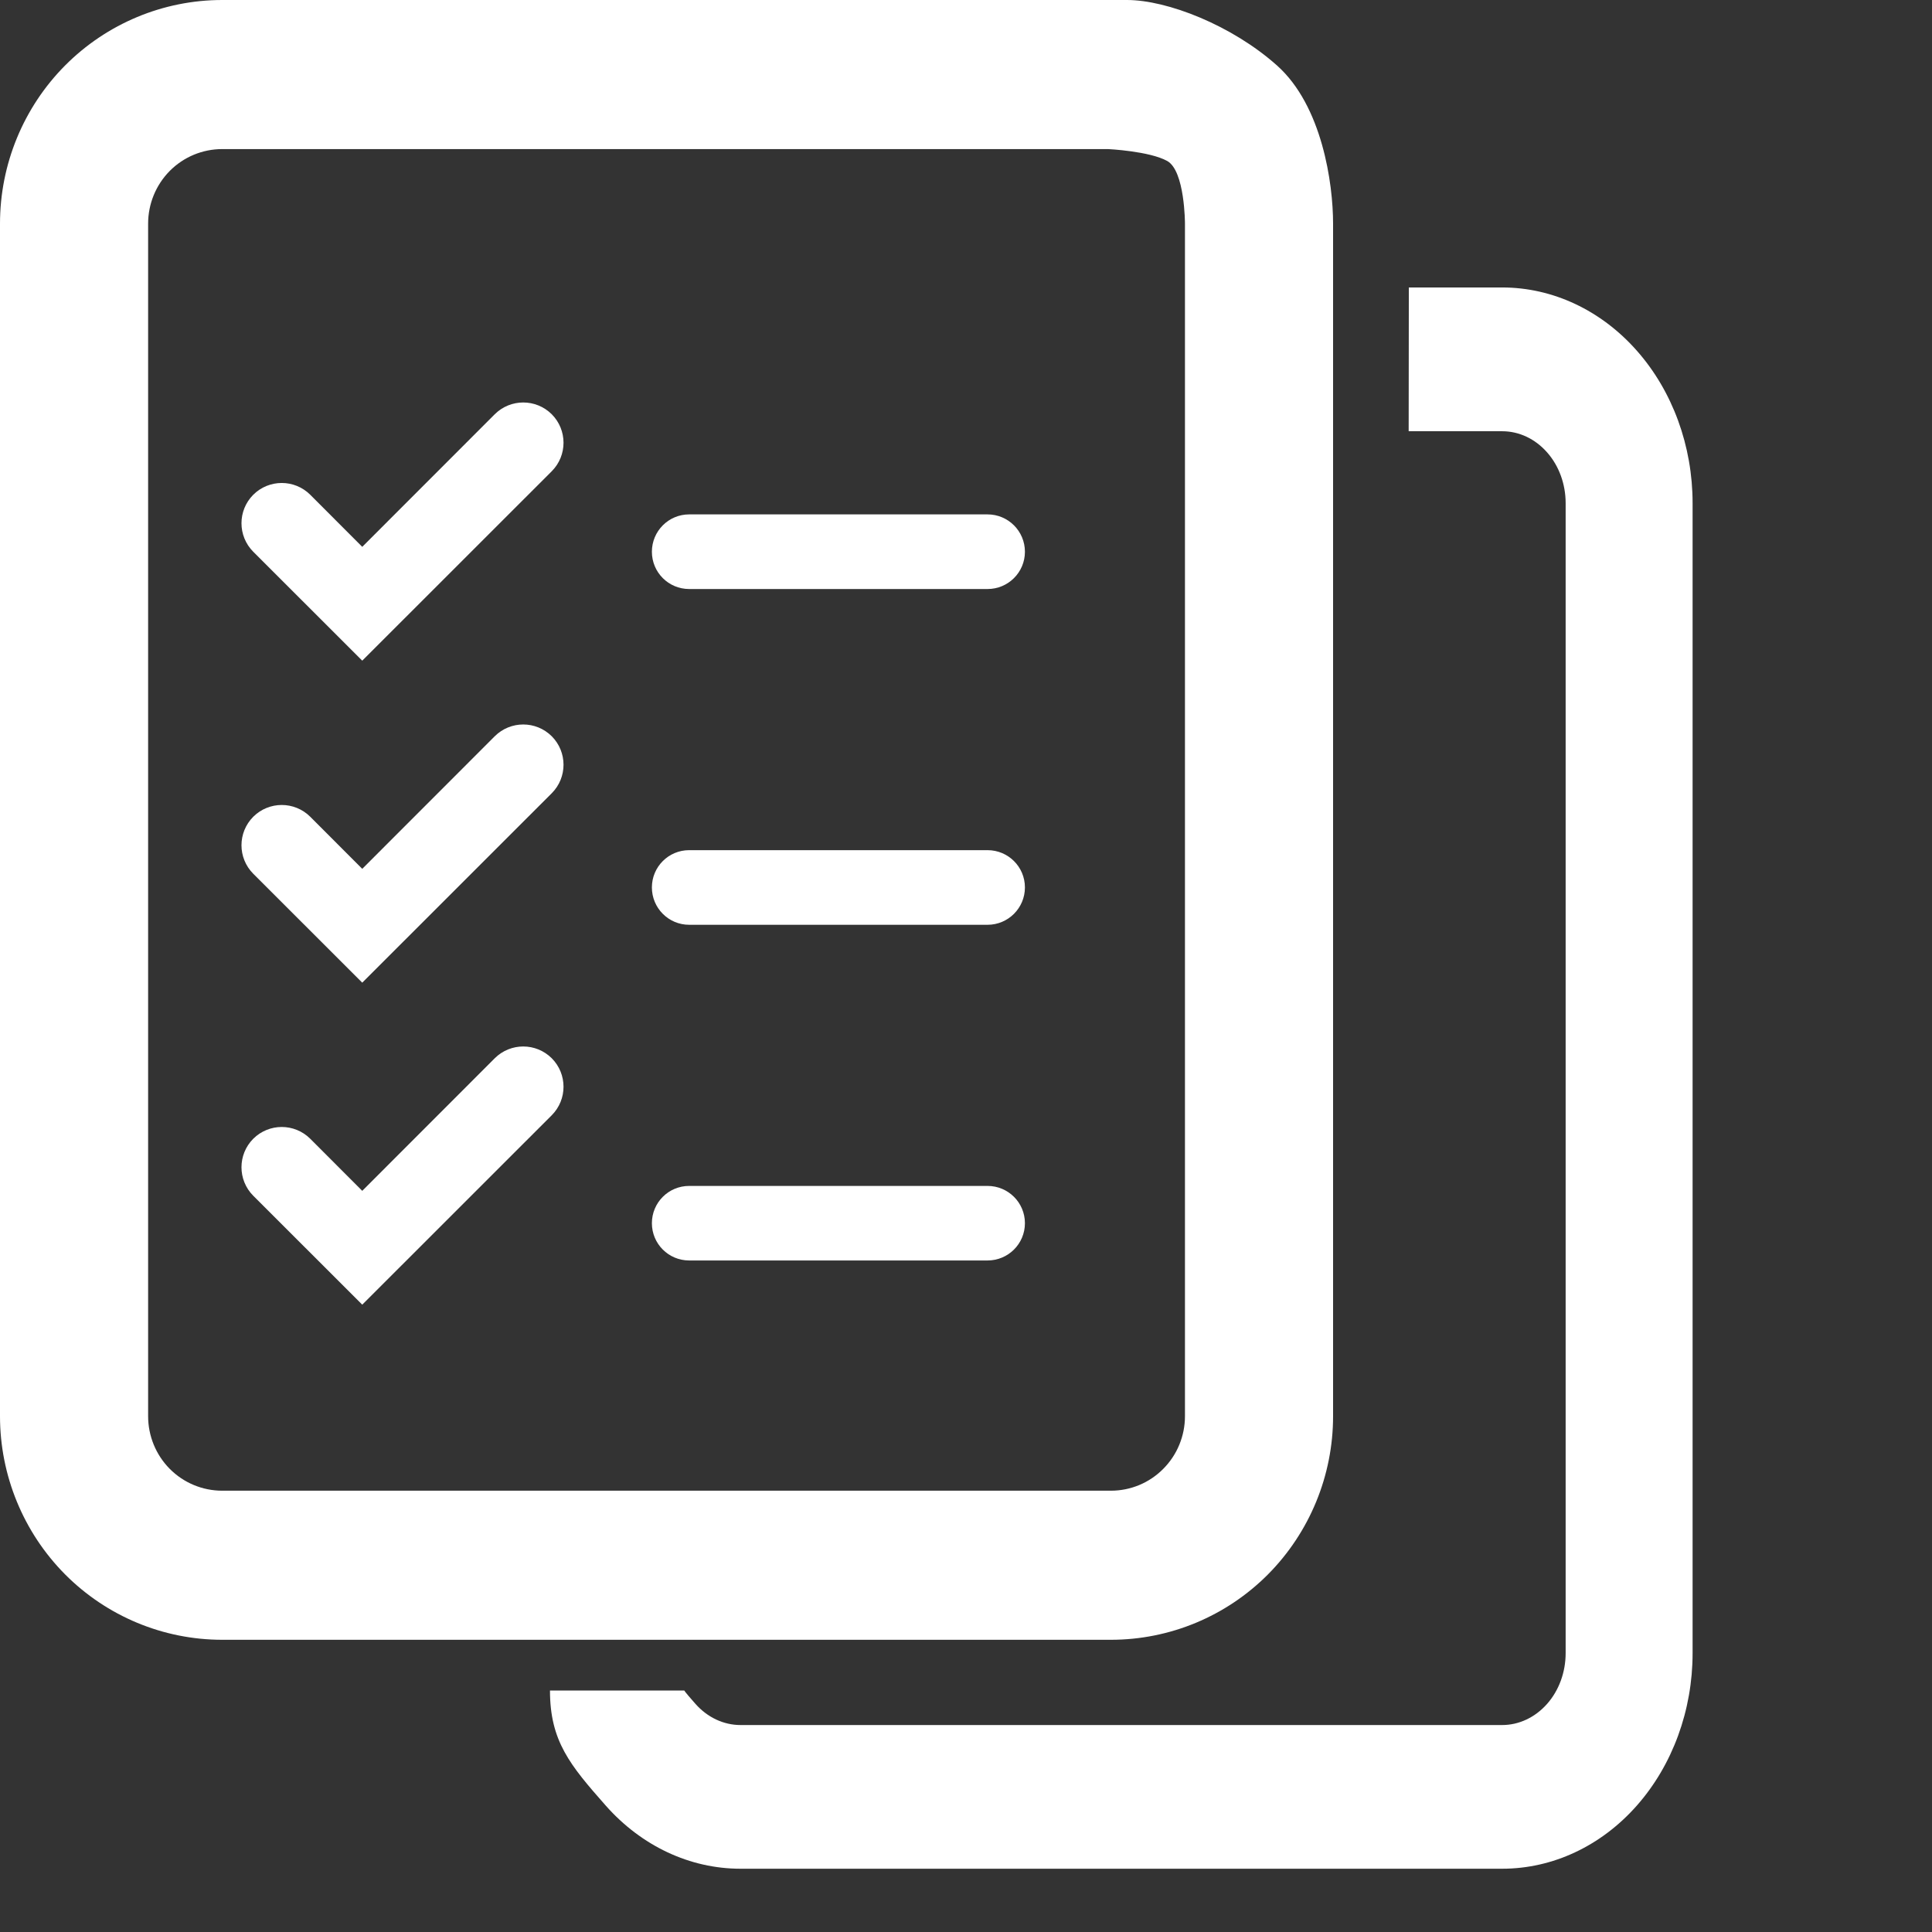 <?xml version="1.0" standalone="no"?>
<!DOCTYPE svg PUBLIC "-//W3C//DTD SVG 1.1//EN" "http://www.w3.org/Graphics/SVG/1.1/DTD/svg11.dtd">

<svg width="24" height="24" viewBox="0 0 24 24" fill="none" xmlns="http://www.w3.org/2000/svg">
<rect x="0" y="0" width="24" height="24" fill="#333333" stroke="none"/>
<path d="M18.661 3.571C19.288 3.571 19.89 3.854 20.333 4.356C20.777 4.858 21.026 5.54 21.026 6.25V20.536C21.026 21.246 20.777 21.927 20.333 22.43C19.89 22.932 19.288 23.214 18.661 23.214H9.198C8.57 23.214 7.969 22.932 7.525 22.43C7.081 21.927 6.832 21.629 6.832 21H8.501C8.501 21 8.492 21 8.64 21.167C8.788 21.334 8.989 21.429 9.198 21.429H18.661C18.87 21.429 19.07 21.334 19.218 21.167C19.366 21 19.449 20.773 19.449 20.536V6.25C19.449 6.013 19.366 5.786 19.218 5.619C19.07 5.451 18.87 5.357 18.661 5.357H17.499L17.501 3.571H18.661Z" fill="white"/>
<path fill-rule="evenodd" clip-rule="evenodd" d="M0.808 0.814C1.326 0.293 2.028 0 2.76 0H14C14.5 0 15.304 0.314 15.864 0.814C16.424 1.314 16.56 2.278 16.56 2.778C16.56 3.278 16.56 6.237 16.56 6.483V17.593C16.56 18.329 16.269 19.036 15.752 19.557C15.234 20.078 14.532 20.37 13.8 20.37H2.76C2.028 20.37 1.326 20.078 0.808 19.557C0.291 19.036 0 18.329 0 17.593V2.778C0 2.041 0.291 1.335 0.808 0.814ZM2.76 1.852C2.516 1.852 2.282 1.949 2.109 2.123C1.937 2.297 1.84 2.532 1.84 2.778V17.593C1.84 17.838 1.937 18.074 2.109 18.247C2.282 18.421 2.516 18.518 2.76 18.518H13.8C14.044 18.518 14.278 18.421 14.45 18.247C14.623 18.074 14.72 17.838 14.72 17.593V2.778C14.72 2.778 14.72 2.123 14.5 2C14.28 1.877 13.766 1.852 13.766 1.852H2.76Z" fill="white"/>
<path fill-rule="evenodd" clip-rule="evenodd" d="M8.098 6.854C8.098 6.598 8.305 6.39 8.561 6.39H12.268C12.524 6.39 12.732 6.598 12.732 6.854C12.732 7.11 12.524 7.317 12.268 7.317H8.561C8.305 7.317 8.098 7.11 8.098 6.854Z" fill="white"/>
<path fill-rule="evenodd" clip-rule="evenodd" d="M8.098 11.024C8.098 10.768 8.305 10.561 8.561 10.561H12.268C12.524 10.561 12.732 10.768 12.732 11.024C12.732 11.28 12.524 11.488 12.268 11.488H8.561C8.305 11.488 8.098 11.28 8.098 11.024Z" fill="white"/>
<path fill-rule="evenodd" clip-rule="evenodd" d="M8.098 15.195C8.098 14.939 8.305 14.732 8.561 14.732H12.268C12.524 14.732 12.732 14.939 12.732 15.195C12.732 15.451 12.524 15.658 12.268 15.658H8.561C8.305 15.658 8.098 15.451 8.098 15.195Z" fill="white"/>
<path fill-rule="evenodd" clip-rule="evenodd" d="M6.854 5.146C7.049 5.342 7.049 5.658 6.854 5.854L4.5 8.207L3.146 6.854C2.951 6.658 2.951 6.342 3.146 6.146C3.342 5.951 3.658 5.951 3.854 6.146L4.5 6.793L6.146 5.146C6.342 4.951 6.658 4.951 6.854 5.146Z" fill="white"/>
<path fill-rule="evenodd" clip-rule="evenodd" d="M6.854 9.146C7.049 9.342 7.049 9.658 6.854 9.854L4.5 12.207L3.146 10.854C2.951 10.658 2.951 10.342 3.146 10.146C3.342 9.951 3.658 9.951 3.854 10.146L4.5 10.793L6.146 9.146C6.342 8.951 6.658 8.951 6.854 9.146Z" fill="white"/>
<path fill-rule="evenodd" clip-rule="evenodd" d="M6.854 13.146C7.049 13.342 7.049 13.658 6.854 13.854L4.5 16.207L3.146 14.854C2.951 14.658 2.951 14.342 3.146 14.146C3.342 13.951 3.658 13.951 3.854 14.146L4.5 14.793L6.146 13.146C6.342 12.951 6.658 12.951 6.854 13.146Z" fill="white"/>
</svg>

